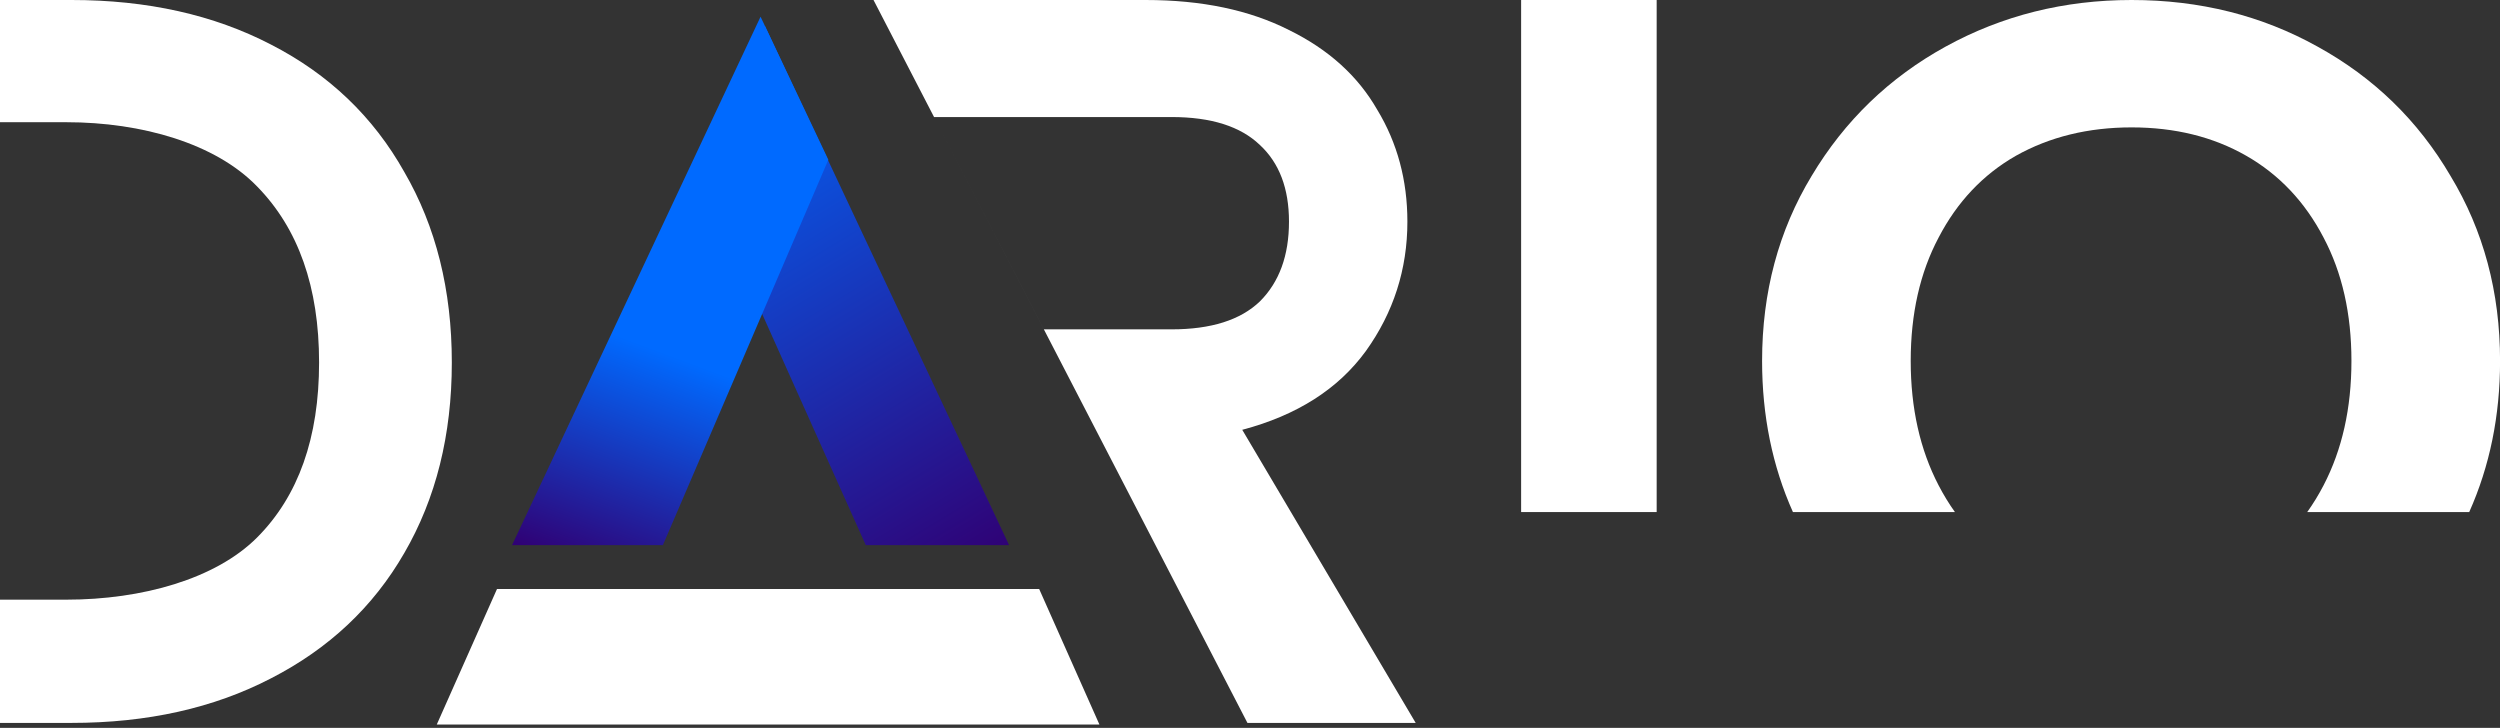 <svg width="158" height="46" viewBox="0 0 158 46" fill="none" xmlns="http://www.w3.org/2000/svg">
<rect x="0" y="0" width="158" height="46" fill="#333333" stroke="none"/>
<path d="M27.603 45.792L31.41 37.226H65.676L69.484 45.792H48.543H27.603Z" fill="white"/>
<path d="M48.068 19.617L48.068 1.056L63.773 34.451L54.716 34.451L48.068 19.617Z" fill="url(#paint0_linear_28_31)"/>
<path fill-rule="evenodd" clip-rule="evenodd" d="M55.206 0H72.405C75.95 0 78.969 0.633 81.464 1.898C83.958 3.12 85.818 4.8 87.043 6.938C88.312 9.033 88.947 11.389 88.947 14.008C88.947 17.018 88.072 19.746 86.321 22.189C84.571 24.59 81.967 26.248 78.51 27.164L89.472 45.688H78.838L55.206 0ZM74.046 20.815H65.972L59.032 7.397H74.046C76.54 7.397 78.4 7.986 79.626 9.164C80.851 10.298 81.464 11.913 81.464 14.008C81.464 16.146 80.851 17.826 79.626 19.048C78.4 20.226 76.54 20.815 74.046 20.815Z" fill="white"/>
<path d="M52.351 10.098L48.067 1.056L32.362 34.451L41.895 34.451L52.351 10.098Z" fill="url(#paint1_linear_28_31)"/>
<path fill-rule="evenodd" clip-rule="evenodd" d="M113.313 32.362C112.014 29.457 111.364 26.274 111.364 22.812C111.364 18.467 112.408 14.569 114.495 11.119C116.583 7.625 119.409 4.899 122.975 2.939C126.541 0.98 130.455 0 134.717 0C139.022 0 142.936 0.98 146.458 2.939C150.024 4.899 152.829 7.625 154.873 11.119C156.96 14.569 158.004 18.467 158.004 22.812C158.004 26.274 157.354 29.457 156.055 32.362H145.817C146.194 31.835 146.538 31.271 146.85 30.672C148.024 28.414 148.611 25.794 148.611 22.812C148.611 19.83 148.024 17.232 146.85 15.016C145.675 12.759 144.045 11.033 141.957 9.841C139.87 8.648 137.456 8.051 134.717 8.051C131.977 8.051 129.542 8.648 127.411 9.841C125.323 11.033 123.693 12.759 122.519 15.016C121.344 17.232 120.757 19.83 120.757 22.812C120.757 25.794 121.344 28.414 122.519 30.672C122.83 31.271 123.174 31.835 123.551 32.362H113.313ZM134.746 45.688C134.736 45.688 134.726 45.688 134.717 45.688C134.707 45.688 134.697 45.688 134.688 45.688H134.746Z" fill="white"/>
<rect x="96.135" y="0" width="8.566" height="32.362" fill="white"/>
<path fill-rule="evenodd" clip-rule="evenodd" d="M0 45.688H4.517C9.307 45.688 13.509 44.75 17.124 42.873C20.782 40.997 23.59 38.357 25.55 34.953C27.553 31.506 28.555 27.491 28.555 22.91C28.555 18.328 27.553 14.313 25.55 10.866C23.59 7.375 20.782 4.691 17.124 2.815C13.509 0.938 9.307 0 4.517 0H0V7.724H4.19C8.98 7.724 13.634 9.077 16.247 11.782C18.859 14.444 20.166 18.153 20.166 22.91C20.166 27.666 18.859 31.353 16.247 33.971C13.634 36.59 8.98 37.899 4.19 37.899H0V45.688Z" fill="white"/>
<defs>
<linearGradient id="paint0_linear_28_31" x1="44.736" y1="3.807" x2="63.773" y2="35.218" gradientUnits="userSpaceOnUse">
<stop stop-color="#373533" stop-opacity="0"/>
<stop offset="0" stop-color="#006AFF"/>
<stop offset="1" stop-color="#300073"/>
</linearGradient>
<linearGradient id="paint1_linear_28_31" x1="50.017" y1="1.785" x2="37.136" y2="36.236" gradientUnits="userSpaceOnUse">
<stop offset="0.599" stop-color="#006AFF"/>
<stop offset="1" stop-color="#300073"/>
</linearGradient>
</defs>
</svg>

